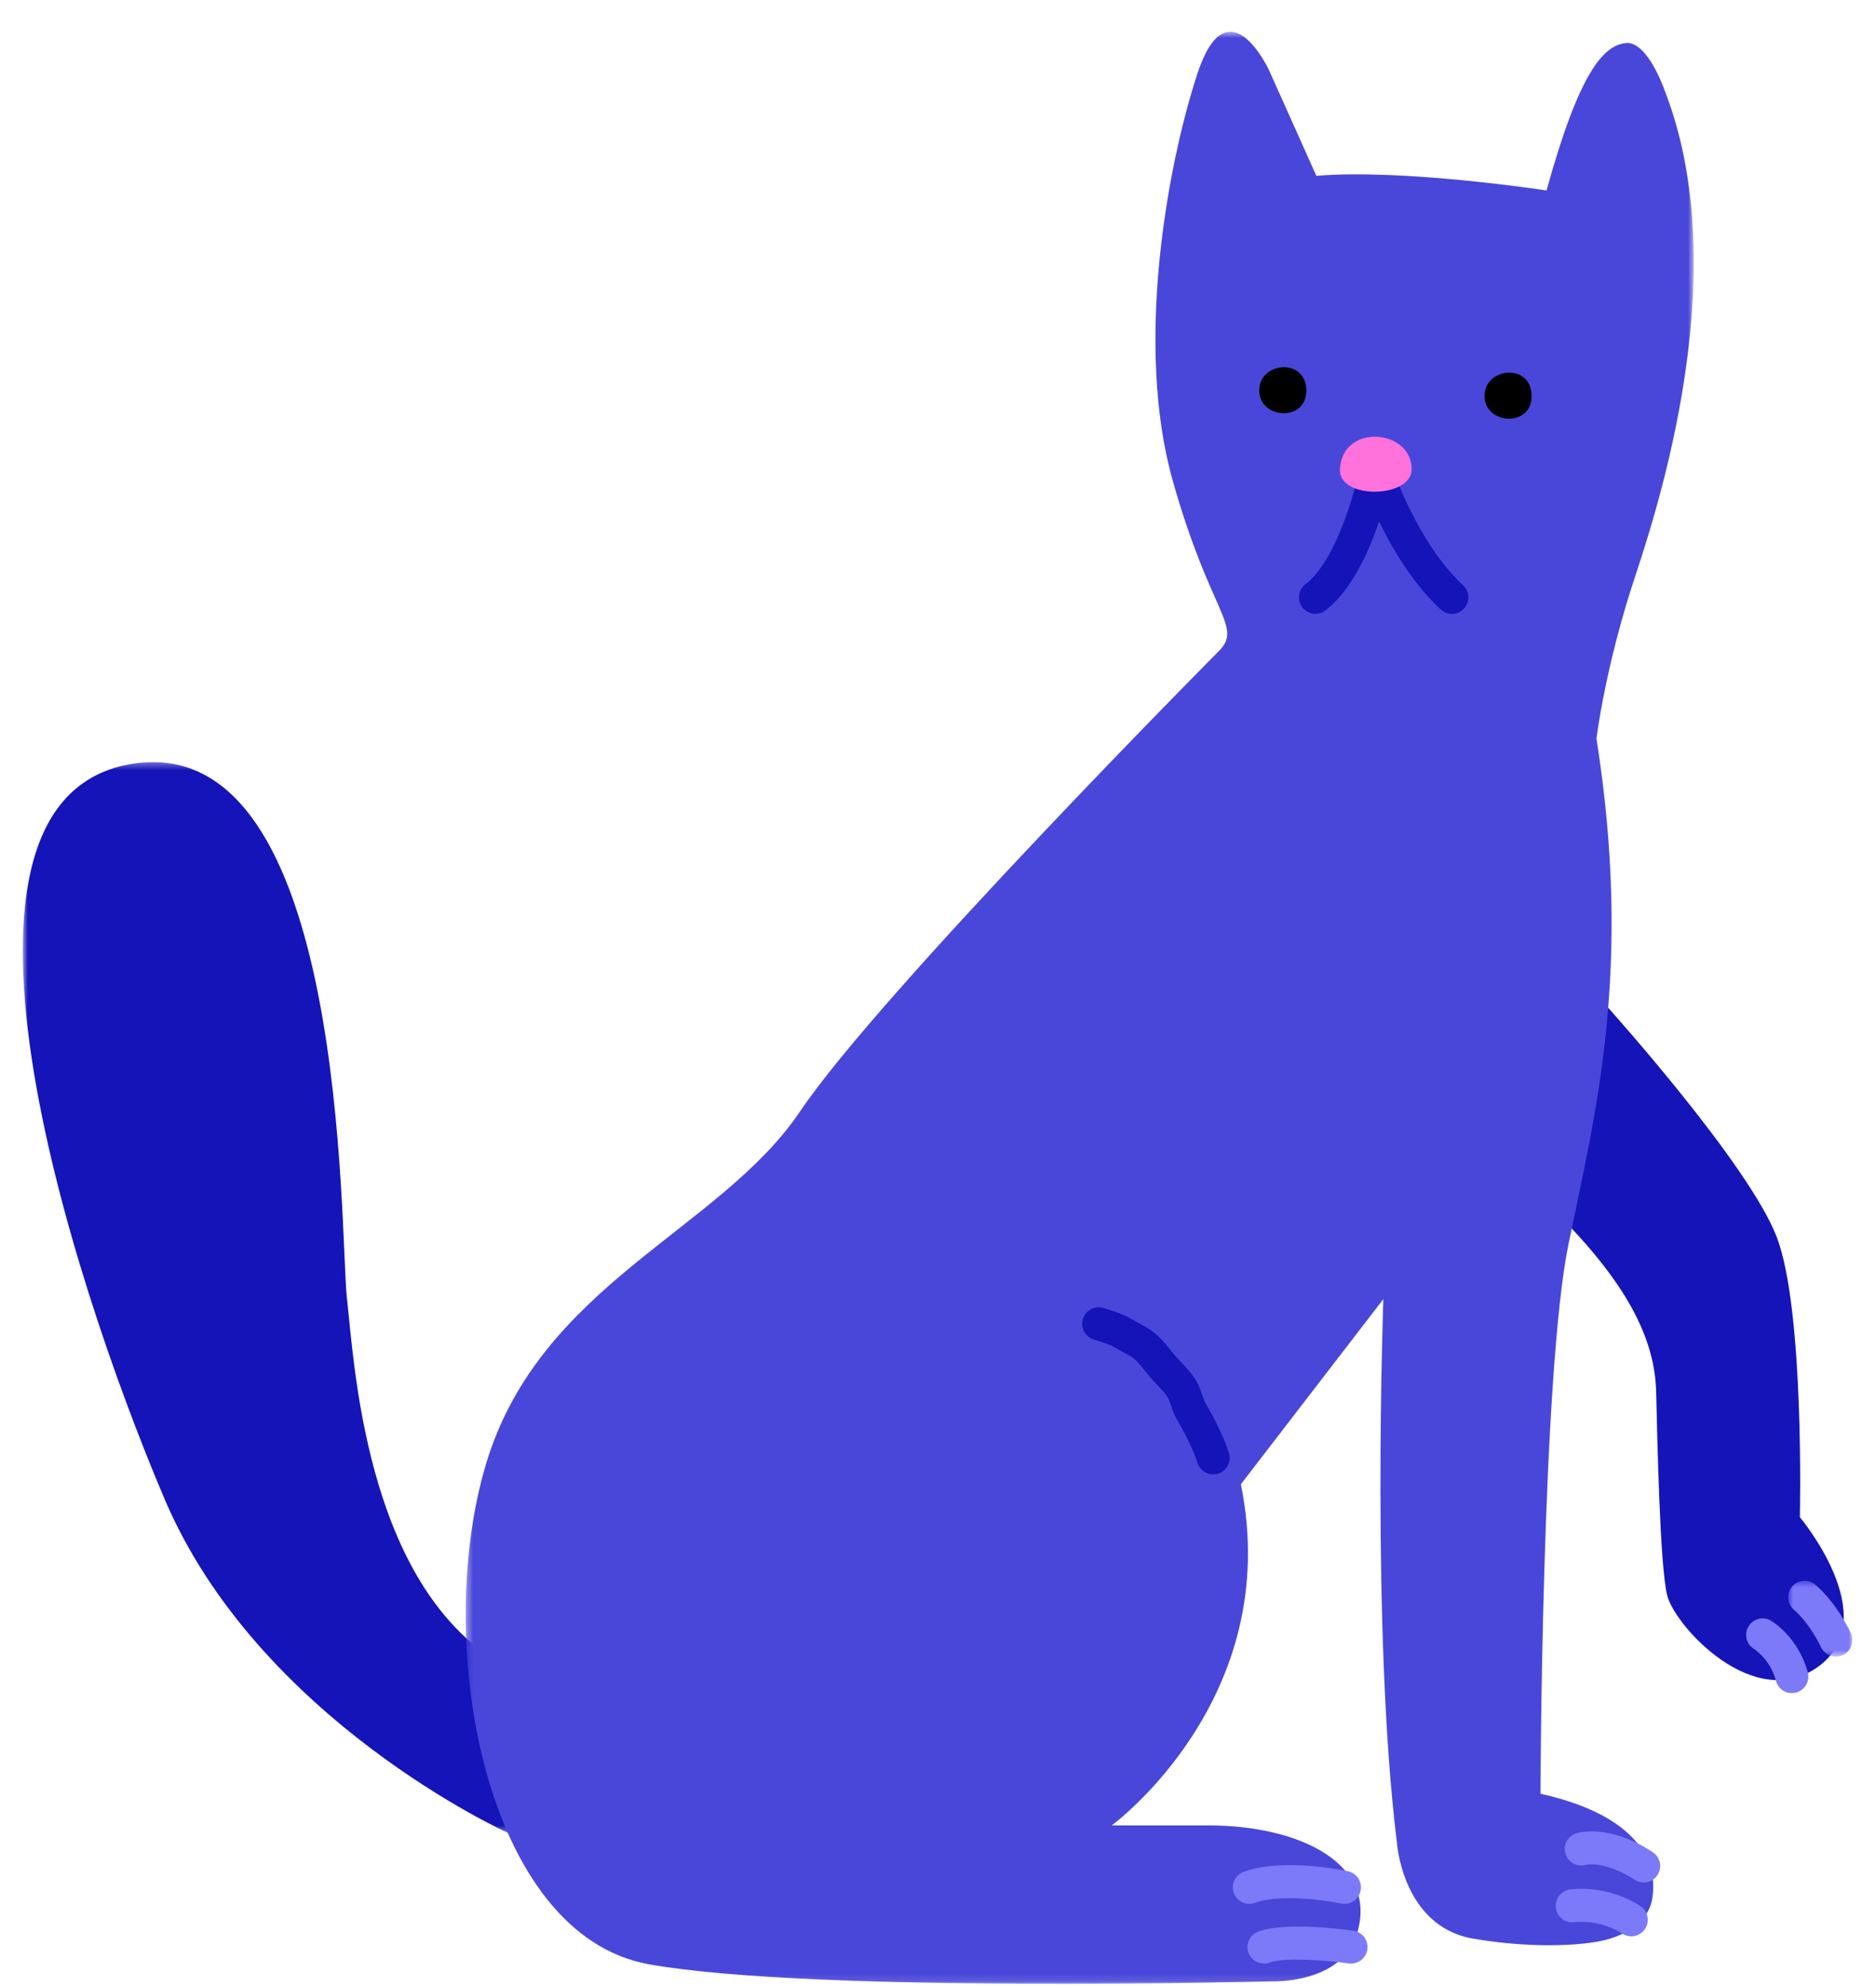 <svg viewBox="113.017 212.55 270.259 286.125" xmlns="http://www.w3.org/2000/svg" xmlns:xlink="http://www.w3.org/1999/xlink" overflow="visible" width="270.259px" height="286.125px"><defs><polygon id="masterstickerscat-2-path-1" points="0.333 1.329 75.223 1.329 75.223 155.6 0.333 155.6"/><polygon id="masterstickerscat-2-path-3" points="0.698 0.608 177.605 0.608 177.605 281.877 0.698 281.877"/><polygon id="masterstickerscat-2-path-5" points="0 0.507 9.253 0.507 9.253 11.438 0 11.438"/></defs><g id="Master/Stickers/Cat 2" stroke="none" stroke-width="1" fill="none" fill-rule="evenodd"><g id="Pet-Copy-3" transform="translate(248.5, 229) scale(-1, 1) translate(-248.5, -229) translate(0, -41)"><g id="Group-32" transform="translate(117.127, 256.54)"><path d="M35.179,142.218 C35.179,142.218 14.934,164.706 10.899,175.239 C6.863,185.769 7.566,215.61 7.566,215.61 C7.566,215.61 -4.541,230.005 4.758,237.027 C14.057,244.048 25.637,231.234 26.689,226.846 C27.742,222.456 28.093,204.44 28.269,197.562 C28.445,190.685 31.602,182.61 43.182,171.2 C43.182,171.2 54.898,149.746 35.179,142.218" id="Fill-1" fill="#1514B9"/><g id="Group-5" transform="translate(188.354, 105.492)"><mask id="masterstickerscat-2-mask-2" fill="#fff"><use xlink:href="#masterstickerscat-2-path-1"/></mask><g id="Clip-4"/><path d="M5.339,155.6 C5.339,155.6 41.289,139.371 54.839,107.399 C68.788,74.486 90.368,6.291 59.314,1.551 C28.259,-3.189 29.575,69.236 28.522,78.576 C27.469,87.915 25.891,118.457 7.469,130.568 C7.469,130.568 -7.055,141.926 5.339,155.6" id="Fill-3" fill="#1514B9" mask="url(#masterstickerscat-2-mask-2)"/></g><g id="Group-8" transform="translate(22.159, 0.975)"><mask id="masterstickerscat-2-mask-4" fill="#fff"><use xlink:href="#masterstickerscat-2-path-3"/></mask><g id="Clip-7"/><path d="M69.095,89.83 C69.095,89.83 117.869,138.98 129.449,156.182 C141.029,173.384 166.996,181.107 174.716,207.088 C182.435,233.066 174.716,274.844 151.205,279.056 C127.695,283.269 61.376,281.514 61.376,281.514 C61.376,281.514 51.55,281.877 49.269,274.844 C45.999,264.76 57.164,259.045 70.675,259.045 L84.535,259.045 C84.535,259.045 59.621,240.789 65.937,209.895 L45.41,183.215 C45.41,183.215 47.164,231.487 43.479,261.328 C43.479,261.328 42.778,273.615 32.426,275.37 C22.075,277.126 15.232,275.897 15.232,275.897 C15.232,275.897 7.455,275.137 6.636,269.401 C5.758,263.259 10.144,257.29 22.776,254.483 C22.776,254.483 22.6,194.098 18.741,175.315 C14.881,156.533 9.443,135.82 14.705,102.469 C14.705,102.469 13.479,92.112 9.091,78.946 C4.705,65.782 -4.769,33.835 4.881,9.083 C4.881,9.083 7.337,1.888 10.495,2.238 C13.653,2.589 17.162,6.276 21.899,23.478 C21.899,23.478 42.427,20.317 55.059,21.372 L61.901,6.1 C61.901,6.1 67.867,-6.714 72.253,6.801 C76.639,20.317 81.2,45.946 75.762,65.254 C70.323,84.565 65.61,86.294 69.095,89.83" id="Fill-6" fill="#4947D9" mask="url(#masterstickerscat-2-mask-4)"/></g><path d="M86.881,271.326 C86.607,271.326 86.329,271.278 86.057,271.177 C82.497,269.861 75.901,270.8 73.66,271.274 C72.381,271.554 71.12,270.724 70.848,269.441 C70.575,268.159 71.395,266.898 72.676,266.626 C73.638,266.423 82.215,264.691 87.706,266.722 C88.934,267.177 89.563,268.543 89.108,269.774 C88.754,270.732 87.845,271.326 86.881,271.326" id="Fill-9" fill="#7D7AF9"/><path d="M84.762,279.929 C84.482,279.929 84.2,279.88 83.923,279.774 C81.959,279.034 76.095,279.403 72.556,279.905 C71.278,280.081 70.056,279.186 69.873,277.886 C69.689,276.587 70.591,275.385 71.889,275.2 C73.513,274.971 81.805,273.891 85.601,275.332 C86.829,275.796 87.447,277.165 86.983,278.393 C86.623,279.343 85.72,279.929 84.762,279.929" id="Fill-11" fill="#7D7AF9"/><path d="M30.063,268.248 C29.317,268.248 28.583,267.898 28.121,267.241 C27.366,266.169 27.622,264.687 28.694,263.931 C29.271,263.524 34.494,259.987 39.567,261.097 C40.848,261.377 41.66,262.642 41.38,263.925 C41.1,265.206 39.836,266.019 38.553,265.738 C35.949,265.163 32.45,267.094 31.429,267.814 C31.014,268.107 30.536,268.248 30.063,268.248" id="Fill-13" fill="#7D7AF9"/><path d="M31.854,276.002 C31.113,276.002 30.384,275.659 29.921,275.012 C29.163,273.952 29.393,272.482 30.449,271.714 C30.624,271.587 34.776,268.629 40.607,269.244 C41.911,269.381 42.856,270.55 42.72,271.855 C42.582,273.161 41.425,274.119 40.11,273.969 C36.148,273.556 33.255,275.546 33.226,275.567 C32.81,275.861 32.33,276.002 31.854,276.002" id="Fill-15" fill="#7D7AF9"/><g id="Group-19" transform="translate(0, 224.26)"><mask id="masterstickerscat-2-mask-6" fill="#fff"><use xlink:href="#masterstickerscat-2-path-5"/></mask><g id="Clip-18"/><path d="M2.373,11.438 C2.047,11.438 1.716,11.37 1.4,11.228 C0.206,10.689 -0.327,9.288 0.208,8.092 C0.285,7.921 2.12,3.878 5.32,1.091 C6.308,0.23 7.808,0.333 8.671,1.326 C9.53,2.315 9.426,3.815 8.437,4.676 C6.04,6.762 4.554,10.008 4.54,10.042 C4.141,10.917 3.277,11.438 2.373,11.438" id="Fill-17" fill="#7D7AF9" mask="url(#masterstickerscat-2-mask-6)"/></g><path d="M8.721,240.957 C8.556,240.957 8.392,240.94 8.224,240.905 C6.94,240.631 6.124,239.369 6.396,238.086 C6.437,237.896 7.436,233.405 11.605,230.599 C12.694,229.867 14.168,230.155 14.9,231.245 C15.632,232.334 15.344,233.809 14.255,234.542 C11.702,236.26 11.048,239.047 11.041,239.076 C10.802,240.192 9.816,240.957 8.721,240.957" id="Fill-20" fill="#7D7AF9"/><path d="M92.081,209.445 C91.825,209.445 91.563,209.402 91.307,209.313 C90.068,208.886 89.409,207.533 89.837,206.293 L89.985,205.86 C90.413,204.615 90.446,204.537 91.111,203.131 L91.364,202.596 C91.799,201.671 92.355,200.632 93.219,199.12 C93.366,198.86 93.51,198.448 93.662,198.013 C93.923,197.258 94.249,196.319 94.859,195.444 C95.418,194.64 96.062,193.957 96.684,193.299 C96.967,192.996 97.255,192.694 97.526,192.382 C97.768,192.103 98.001,191.81 98.238,191.516 C98.811,190.8 99.46,189.987 100.27,189.283 C101.119,188.543 102.07,188.035 102.907,187.587 C103.232,187.412 103.555,187.241 103.865,187.055 C104.979,186.389 106.154,186.02 107.187,185.693 L107.836,185.485 C109.088,185.075 110.426,185.754 110.834,187.001 C111.242,188.247 110.565,189.588 109.321,189.998 L108.617,190.223 C107.716,190.508 106.937,190.754 106.299,191.134 C105.927,191.357 105.538,191.566 105.147,191.775 C104.471,192.136 103.833,192.478 103.389,192.866 C102.898,193.292 102.434,193.872 101.943,194.485 C101.668,194.83 101.393,195.174 101.108,195.5 C100.794,195.861 100.467,196.209 100.139,196.556 C99.612,197.117 99.113,197.644 98.756,198.159 C98.52,198.496 98.339,199.019 98.146,199.573 C97.94,200.165 97.708,200.836 97.339,201.479 C96.54,202.878 96.038,203.817 95.658,204.623 L95.403,205.163 C94.83,206.371 94.83,206.371 94.477,207.404 L94.325,207.844 C93.987,208.827 93.065,209.445 92.081,209.445" id="Fill-22" fill="#1514B9"/><path d="M77.347,85.457 C76.841,85.457 76.33,85.296 75.897,84.961 C72.176,82.087 69.69,76.602 68.184,72.146 C66.247,76.131 63.284,81.136 59.307,84.824 C58.344,85.715 56.845,85.66 55.949,84.697 C55.06,83.734 55.117,82.231 56.078,81.34 C62.741,75.161 66.367,64.201 66.404,64.09 C66.739,63.059 67.741,62.381 68.811,62.457 C69.892,62.525 70.79,63.319 70.992,64.384 C71.662,67.9 74.367,77.777 78.8,81.202 C79.837,82.003 80.029,83.495 79.228,84.534 C78.761,85.139 78.056,85.457 77.347,85.457" id="Fill-24" fill="#1514B9"/><path d="M46.208,54.011 C46.124,58.581 52.776,58.229 52.982,54.262 C53.205,49.952 46.296,49.189 46.208,54.011" id="Fill-26" fill="#000"/><path d="M78.666,53.221 C78.582,57.791 85.234,57.439 85.44,53.473 C85.662,49.162 78.754,48.399 78.666,53.221" id="Fill-28" fill="#000"/><path d="M63.488,64.603 C63.487,68.87 74.069,69.01 73.829,64.611 C73.465,57.931 63.49,58.835 63.488,64.603" id="Fill-30" fill="#FF71DB"/></g></g></g></svg>
